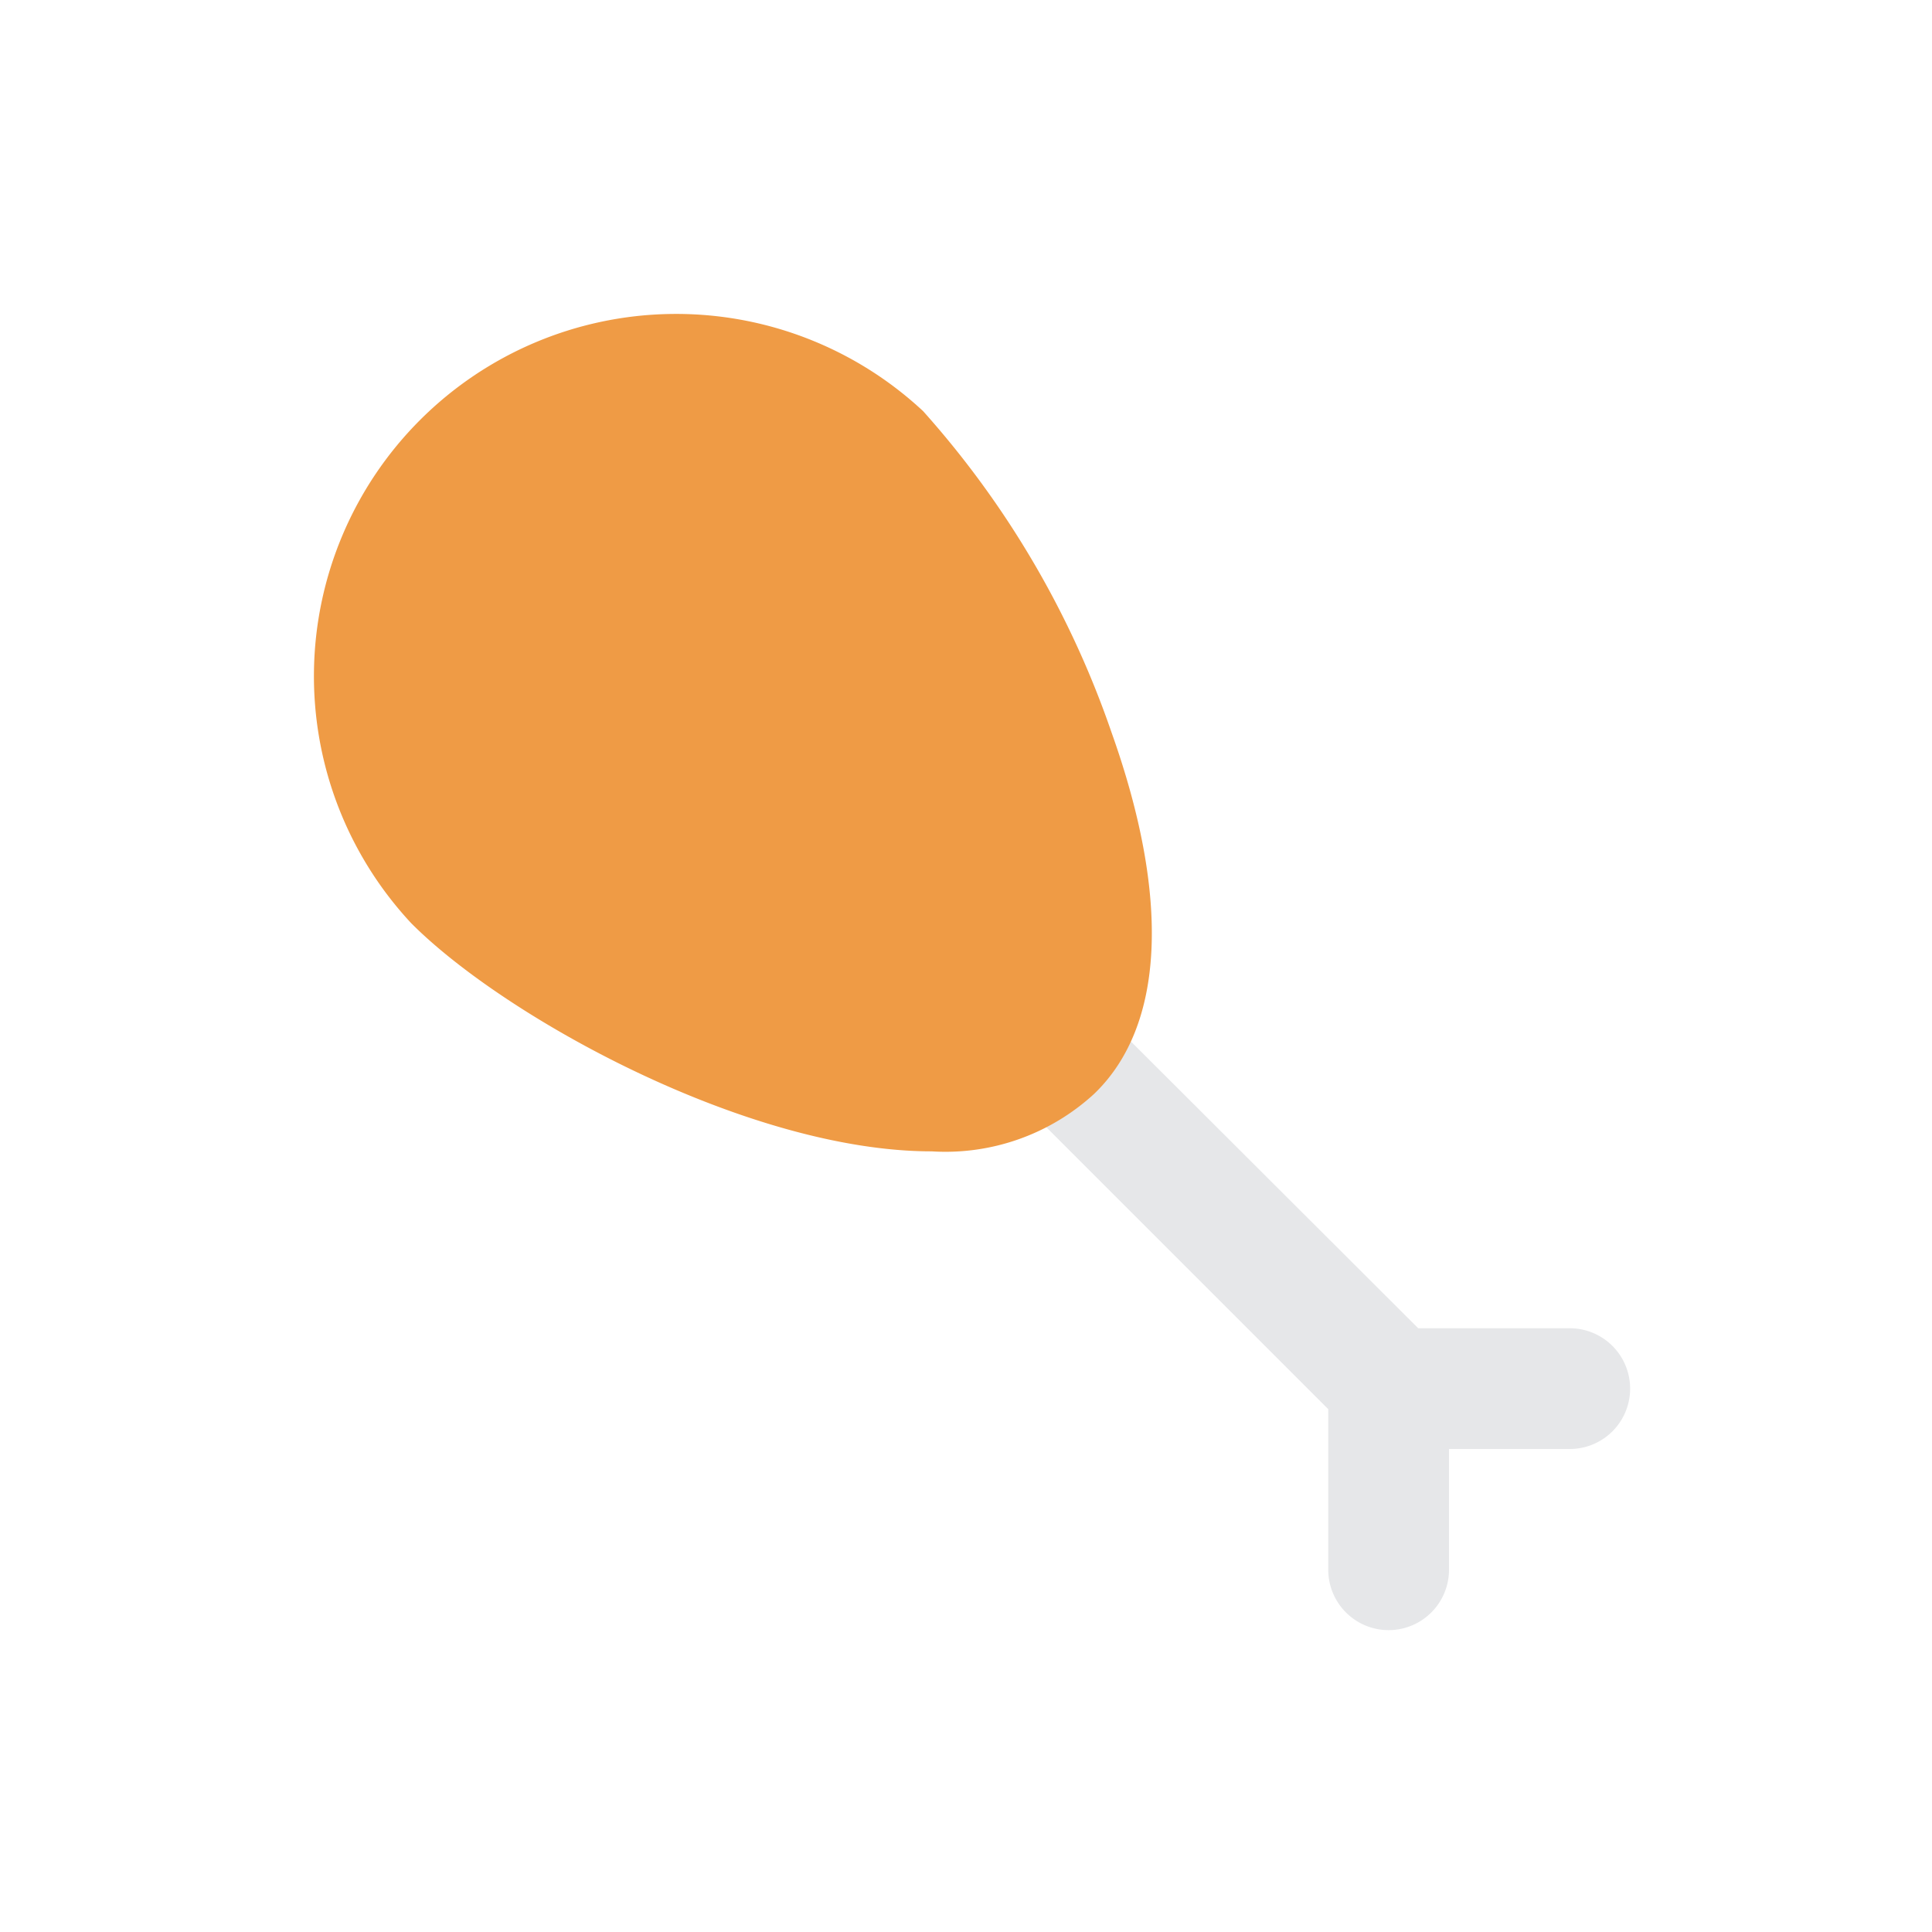 <svg xmlns="http://www.w3.org/2000/svg" viewBox="0 0 32 32"><defs><style>.cls-1{fill:#e6e7e9;}.cls-2{fill:#ef9b45;}</style></defs><g id="chiken_thigh" data-name="chiken thigh"><path class="cls-1" d="M26,22H23.49l-5.37-5.36a1,1,0,1,0-1.41,1.41L22,23.34V26a1,1,0,0,0,2,0V24h2a1,1,0,0,0,0-2Z"/><path class="cls-2" d="M18.41,12.13a15.56,15.56,0,0,0-3.12-5.32,6,6,0,0,0-8.48,8.48c1.55,1.56,5.58,3.78,8.62,3.78a3.64,3.64,0,0,0,2.69-.95C19.29,17,19.39,14.88,18.41,12.13Z"/></g></svg>